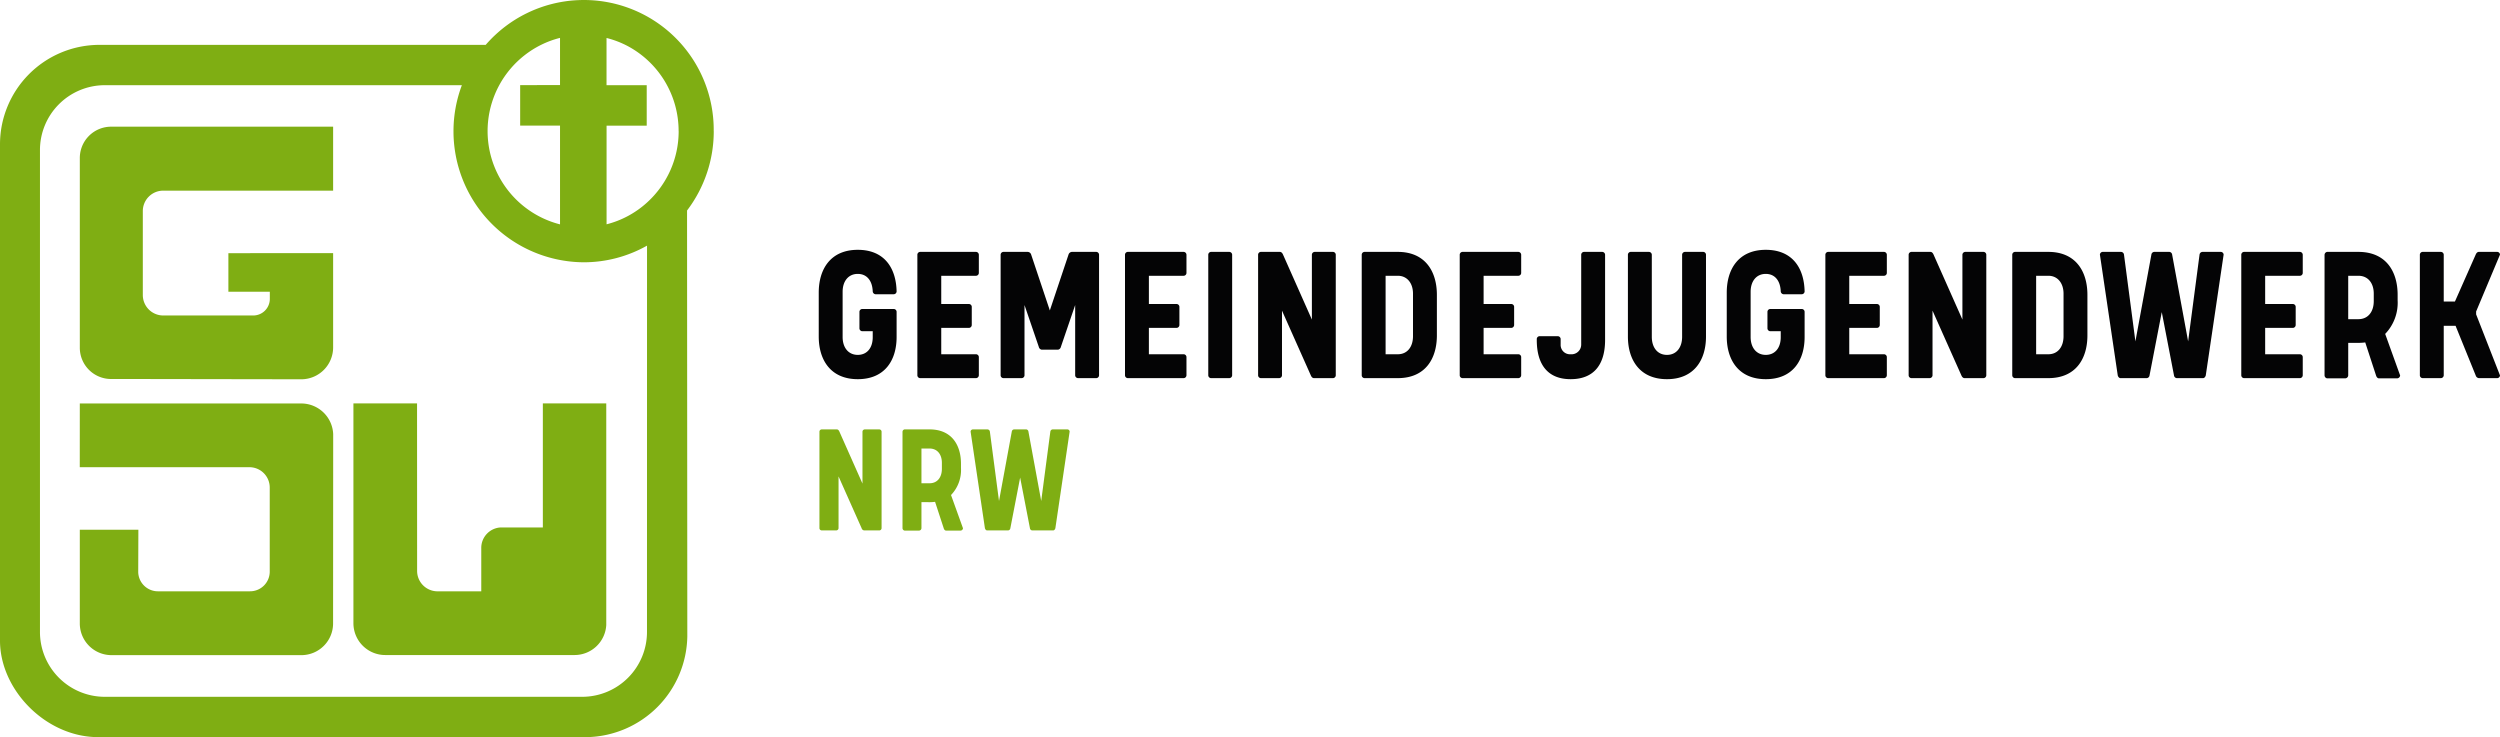 <svg xmlns="http://www.w3.org/2000/svg" width="361.196" height="106.499" viewBox="0 0 361.196 106.499"><g transform="translate(-640.67 -534.347)"><path d="M684.243,592.642H652.2l-.005,9.206h24.519a2.936,2.936,0,0,1,2.927,2.941v12.168a2.844,2.844,0,0,1-2.868,2.82l-.08,0H663.589a2.85,2.85,0,0,1-2.949-2.747l0-.066.022-6.085H652.2V624.42A4.579,4.579,0,0,0,656.776,629h27.517a4.579,4.579,0,0,0,4.5-4.578l.016-27.337a4.619,4.619,0,0,0-4.568-4.444" fill="#7fae13"/><path d="M719.1,610.55h-6.053a2.957,2.957,0,0,0-2.844,3.029v6.2h-6.412a2.95,2.95,0,0,1-2.857-2.907l-.009-24.243h-9.193V624.41a4.6,4.6,0,0,0,4.625,4.576h27.325a4.591,4.591,0,0,0,4.58-4.338V592.629H719.1Z" fill="#7fae13"/><path d="M656.72,589.1l27.48.045a4.607,4.607,0,0,0,4.6-4.614V570.917l-15.133.009V576.5h5.986v1.062a2.4,2.4,0,0,1-2.432,2.367H664.242a2.957,2.957,0,0,1-2.938-2.947V564.832a2.949,2.949,0,0,1,2.956-2.94h.013l24.526,0V552.65H656.723a4.525,4.525,0,0,0-4.521,4.529v27.349a4.513,4.513,0,0,0,4.449,4.575h.069" fill="#7fae13"/><path d="M734.146,625.614a9.371,9.371,0,0,1-9.334,9.407h-69.03a9.374,9.374,0,0,1-9.338-9.407v-69.55a9.374,9.374,0,0,1,9.338-9.408H707.4a18.928,18.928,0,0,0,17.594,25.586,18.593,18.593,0,0,0,9.157-2.405Zm-12.565-85.8v6.82l-5.7.014h-.058v5.842h5.759v14.274a13.909,13.909,0,0,1-2.739-25.935,13.573,13.573,0,0,1,2.738-1.009m17.141,13.472a13.9,13.9,0,0,1-4.575,10.319,13.691,13.691,0,0,1-5.84,3.144V552.5h5.8v-5.842H728.3v-6.825a13.616,13.616,0,0,1,3.137,1.212,13.908,13.908,0,0,1,7.278,12.25m5.071,0a18.76,18.76,0,0,0-32.943-12.465H654.86a14.383,14.383,0,0,0-14.19,14.312v71.77c0,7.12,6.647,13.935,14.19,13.935h70.647A14.809,14.809,0,0,0,739.972,626.3l-.038-61.539a18.917,18.917,0,0,0,3.858-11.464" fill="#7fae13"/><g style="isolation:isolate"><g style="isolation:isolate"><path d="M765.229,582.2a.424.424,0,0,1-.389-.42v-2.4a.419.419,0,0,1,.389-.39h4.59a.42.42,0,0,1,.391.39v3.66c0,3.329-1.681,6.09-5.61,6.09s-5.64-2.79-5.64-6.151V576.62c0-3.39,1.71-6.18,5.64-6.18,3.9,0,5.549,2.7,5.61,6.03a.425.425,0,0,1-.42.39h-2.641a.449.449,0,0,1-.389-.42c-.06-1.53-.84-2.52-2.16-2.52-1.38,0-2.19,1.08-2.19,2.58v6.54c0,1.5.81,2.58,2.19,2.58,1.32,0,2.16-.99,2.16-2.551V582.2Z" fill="#040405"/><path d="M776.66,581.72v3.809H781.7a.42.42,0,0,1,.391.391v2.64a.424.424,0,0,1-.391.419h-8.1a.418.418,0,0,1-.39-.389V571.13a.419.419,0,0,1,.39-.39h8.1a.425.425,0,0,1,.391.42v2.64a.42.42,0,0,1-.391.39H776.66v4.08h4.02a.417.417,0,0,1,.389.39v2.64a.424.424,0,0,1-.389.42Z" fill="#040405"/><path d="M791.18,584.87a.506.506,0,0,1-.42-.391l-2.071-6.059v10.17a.423.423,0,0,1-.419.389h-2.64a.418.418,0,0,1-.391-.389V571.13a.419.419,0,0,1,.391-.39h3.54a.541.541,0,0,1,.479.39l2.7,8.07,2.7-8.07a.543.543,0,0,1,.48-.39h3.54a.419.419,0,0,1,.39.39v17.46a.418.418,0,0,1-.39.389H796.43a.424.424,0,0,1-.421-.389V578.42l-2.07,6.059a.508.508,0,0,1-.419.391Z" fill="#040405"/><path d="M806.659,581.72v3.809h5.04a.419.419,0,0,1,.39.391v2.64a.424.424,0,0,1-.39.419h-8.1a.418.418,0,0,1-.391-.389V571.13a.419.419,0,0,1,.391-.39h8.1a.425.425,0,0,1,.39.42v2.64a.419.419,0,0,1-.39.39h-5.04v4.08h4.02a.418.418,0,0,1,.39.39v2.64a.425.425,0,0,1-.39.42Z" fill="#040405"/><path d="M815.239,571.13a.419.419,0,0,1,.391-.39h2.64a.424.424,0,0,1,.419.39v17.46a.423.423,0,0,1-.419.389h-2.64a.418.418,0,0,1-.391-.389Z" fill="#040405"/><path d="M825.89,579.229v9.361a.424.424,0,0,1-.42.389h-2.641a.418.418,0,0,1-.39-.389V571.13a.419.419,0,0,1,.39-.39h2.76c.21,0,.36.18.45.39l4.17,9.39v-9.39a.425.425,0,0,1,.42-.39h2.64a.419.419,0,0,1,.39.39v17.46a.418.418,0,0,1-.39.389h-2.76c-.21,0-.36-.179-.45-.389Z" fill="#040405"/><path d="M842.629,570.74c3.93,0,5.64,2.79,5.64,6.21v5.85c0,3.42-1.71,6.179-5.64,6.179H837.8a.418.418,0,0,1-.39-.389V571.13a.419.419,0,0,1,.39-.39Zm2.189,6.03c0-1.5-.839-2.58-2.189-2.58h-1.77v11.339h1.77c1.35,0,2.189-1.05,2.189-2.609Z" fill="#040405"/><path d="M855.019,581.72v3.809h5.04a.418.418,0,0,1,.389.391v2.64a.423.423,0,0,1-.389.419h-8.1a.418.418,0,0,1-.391-.389V571.13a.419.419,0,0,1,.391-.39h8.1a.424.424,0,0,1,.389.42v2.64a.418.418,0,0,1-.389.39h-5.04v4.08h4.019a.419.419,0,0,1,.391.39v2.64a.425.425,0,0,1-.391.42Z" fill="#040405"/><path d="M862.7,583.31a.419.419,0,0,1,.391-.39h2.64a.424.424,0,0,1,.419.39v.81a1.347,1.347,0,0,0,1.441,1.409,1.4,1.4,0,0,0,1.529-1.409V571.13a.419.419,0,0,1,.391-.39h2.639a.425.425,0,0,1,.42.39v12.33c0,3.6-1.65,5.67-4.979,5.67-3.271,0-4.891-2.07-4.891-5.67Z" fill="#040405"/><path d="M875.868,582.979V571.13a.419.419,0,0,1,.391-.39H878.9a.425.425,0,0,1,.42.39v11.88c0,1.53.81,2.61,2.19,2.61s2.19-1.08,2.19-2.61V571.13a.425.425,0,0,1,.42-.39h2.64a.419.419,0,0,1,.389.39v11.849c0,3.361-1.709,6.151-5.639,6.151S875.868,586.34,875.868,582.979Z" fill="#040405"/><path d="M896.418,582.2a.425.425,0,0,1-.39-.42v-2.4a.419.419,0,0,1,.39-.39h4.59a.418.418,0,0,1,.389.39v3.66c0,3.329-1.679,6.09-5.609,6.09s-5.64-2.79-5.64-6.151V576.62c0-3.39,1.71-6.18,5.64-6.18,3.9,0,5.55,2.7,5.609,6.03a.424.424,0,0,1-.419.39h-2.64a.449.449,0,0,1-.39-.42c-.06-1.53-.841-2.52-2.16-2.52-1.38,0-2.19,1.08-2.19,2.58v6.54c0,1.5.81,2.58,2.19,2.58,1.319,0,2.16-.99,2.16-2.551V582.2Z" fill="#040405"/><path d="M907.848,581.72v3.809h5.039a.419.419,0,0,1,.39.391v2.64a.424.424,0,0,1-.39.419h-8.1a.418.418,0,0,1-.39-.389V571.13a.419.419,0,0,1,.39-.39h8.1a.425.425,0,0,1,.39.42v2.64a.419.419,0,0,1-.39.39h-5.039v4.08h4.019a.418.418,0,0,1,.39.39v2.64a.425.425,0,0,1-.39.42Z" fill="#040405"/><path d="M919.878,579.229v9.361a.424.424,0,0,1-.42.389h-2.641a.418.418,0,0,1-.389-.389V571.13a.419.419,0,0,1,.389-.39h2.76c.21,0,.36.18.45.39l4.17,9.39v-9.39a.425.425,0,0,1,.42-.39h2.64a.419.419,0,0,1,.39.39v17.46a.418.418,0,0,1-.39.389H924.5c-.21,0-.359-.179-.45-.389Z" fill="#040405"/><path d="M936.617,570.74c3.93,0,5.64,2.79,5.64,6.21v5.85c0,3.42-1.71,6.179-5.64,6.179h-4.83a.418.418,0,0,1-.39-.389V571.13a.419.419,0,0,1,.39-.39Zm2.19,6.03c0-1.5-.84-2.58-2.19-2.58h-1.769v11.339h1.769c1.35,0,2.19-1.05,2.19-2.609Z" fill="#040405"/><path d="M954.106,570.74a.445.445,0,0,1,.391.39l2.31,12.54,1.65-12.54a.447.447,0,0,1,.42-.39h2.67a.419.419,0,0,1,.39.39l-2.581,17.46c-.059.21-.21.389-.389.389h-3.81a.444.444,0,0,1-.39-.389L953,579.439l-1.77,9.151a.444.444,0,0,1-.39.389h-3.81c-.179,0-.33-.179-.39-.389l-2.579-17.46a.419.419,0,0,1,.389-.39h2.67a.448.448,0,0,1,.42.39l1.65,12.54,2.31-12.54a.445.445,0,0,1,.39-.39Z" fill="#040405"/><path d="M967.937,581.72v3.809h5.04a.419.419,0,0,1,.39.391v2.64a.424.424,0,0,1-.39.419h-8.1a.418.418,0,0,1-.39-.389V571.13a.419.419,0,0,1,.39-.39h8.1a.425.425,0,0,1,.39.42v2.64a.419.419,0,0,1-.39.39h-5.04v4.08h4.02a.418.418,0,0,1,.39.39v2.64a.425.425,0,0,1-.39.42Z" fill="#040405"/><path d="M987.437,588.59a.452.452,0,0,1-.42.42h-2.64c-.21,0-.36-.21-.42-.42l-1.561-4.771a7.9,7.9,0,0,1-1.229.061h-1.23v4.71a.452.452,0,0,1-.42.42h-2.64a.452.452,0,0,1-.36-.42V571.16a.452.452,0,0,1,.36-.42h4.53c3.989,0,5.669,2.821,5.669,6.21v.779a6.493,6.493,0,0,1-1.8,4.861Zm-6.03-8.13c1.409,0,2.22-1.08,2.22-2.61v-1.08c0-1.5-.811-2.58-2.22-2.58h-1.47v6.27Z" fill="#040405"/><path d="M998.356,571.13c.09-.21.241-.39.451-.39h2.67a.419.419,0,0,1,.389.39l-3.449,8.22v.42l3.449,8.82a.418.418,0,0,1-.389.389h-2.67a.541.541,0,0,1-.451-.389l-2.909-7.17h-1.71v7.17a.424.424,0,0,1-.42.389h-2.64a.418.418,0,0,1-.39-.389V571.13a.419.419,0,0,1,.39-.39h2.64a.425.425,0,0,1,.42.39v6.78h1.619Z" fill="#040405"/></g></g><g style="isolation:isolate"><g style="isolation:isolate"><path d="M761.822,603.179v7.488a.339.339,0,0,1-.336.312h-2.112a.334.334,0,0,1-.312-.312V596.7a.335.335,0,0,1,.312-.312h2.208c.169,0,.288.144.36.312l3.337,7.513V596.7a.34.34,0,0,1,.336-.312h2.112a.335.335,0,0,1,.312.312v13.969a.335.335,0,0,1-.312.312h-2.208a.43.43,0,0,1-.36-.312Z" fill="#7fae13"/><path d="M779.8,610.667a.362.362,0,0,1-.336.337h-2.112c-.168,0-.289-.168-.336-.337l-1.248-3.815a6.593,6.593,0,0,1-.985.047H773.8v3.768a.362.362,0,0,1-.336.337h-2.112a.362.362,0,0,1-.289-.337V596.723a.362.362,0,0,1,.289-.337h3.624c3.192,0,4.536,2.257,4.536,4.968v.625a5.2,5.2,0,0,1-1.44,3.888Zm-4.824-6.5c1.128,0,1.776-.864,1.776-2.088v-.864c0-1.2-.648-2.065-1.776-2.065H773.8v5.017Z" fill="#7fae13"/><path d="M788.942,596.386a.357.357,0,0,1,.313.312l1.848,10.033,1.32-10.033a.358.358,0,0,1,.336-.312H794.9a.335.335,0,0,1,.311.312l-2.064,13.969c-.048.169-.168.312-.312.312h-3.048a.355.355,0,0,1-.312-.312l-1.416-7.32-1.416,7.32a.356.356,0,0,1-.313.312h-3.048c-.144,0-.263-.143-.312-.312L780.9,596.7a.335.335,0,0,1,.312-.312h2.137a.359.359,0,0,1,.336.312l1.32,10.033,1.847-10.033a.357.357,0,0,1,.313-.312Z" fill="#7fae13"/></g></g></g></svg>